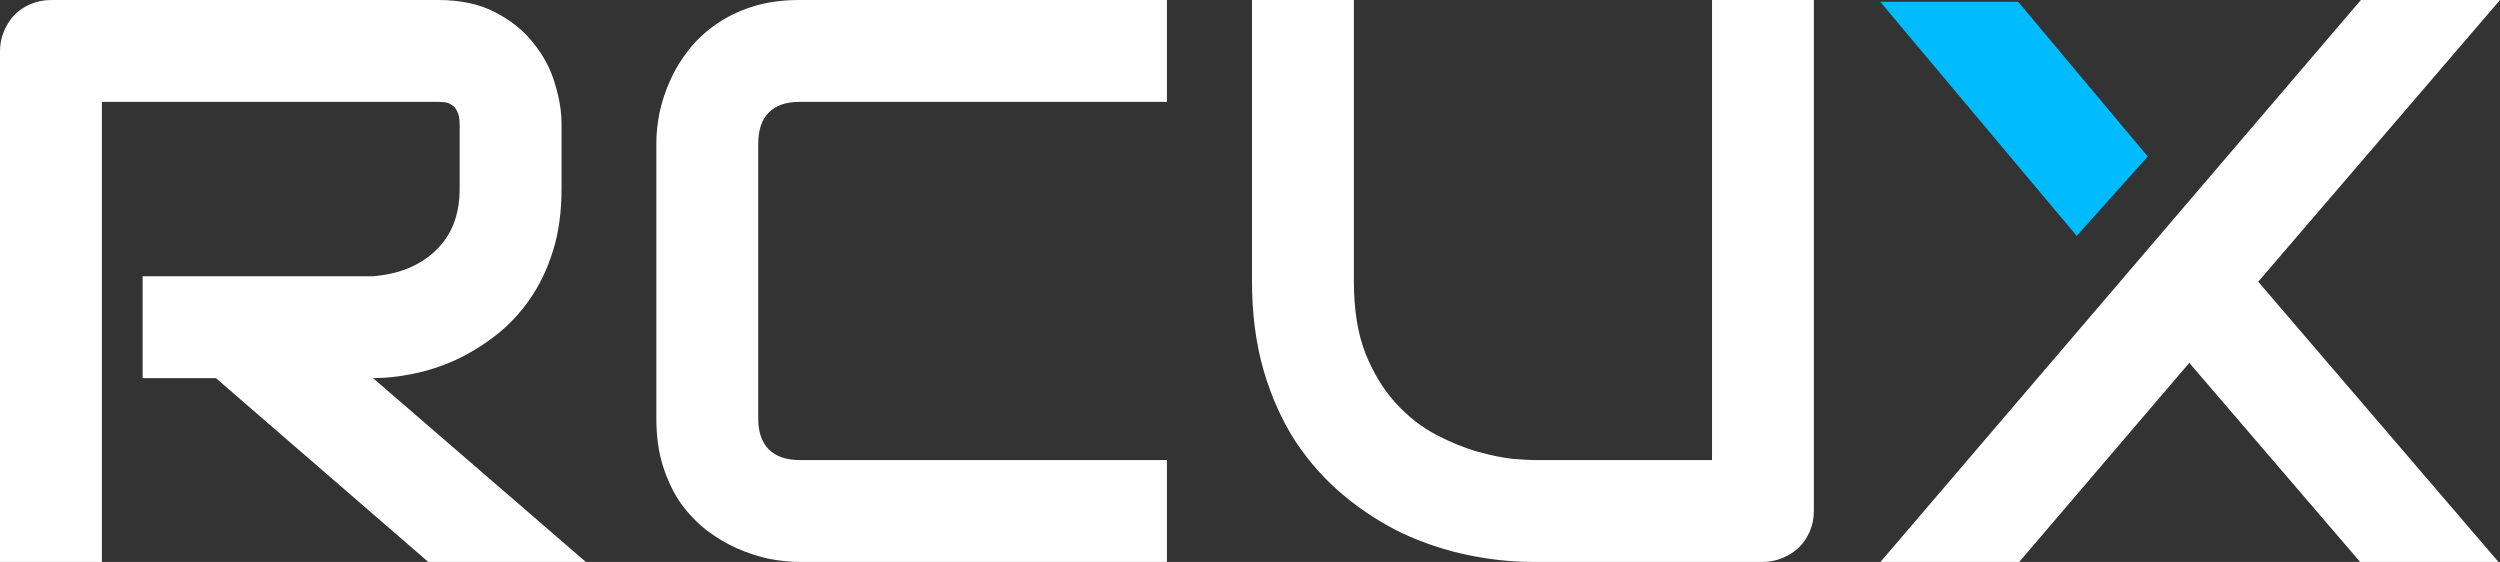 <svg xmlns="http://www.w3.org/2000/svg" xmlns:xlink="http://www.w3.org/1999/xlink" fill="none" version="1.1" width="71.185" height="16" viewBox="0 0 71.185 16"><rect x="0" y="0" width="71.185" height="16" fill="#333333" stroke="none"/><g style="mix-blend-mode:passthrough"><g style="mix-blend-mode:passthrough"><path d="M15.743,7.152C15.907,6.631,15.989,6.04,15.989,5.378L15.989,3.526C15.989,3.169,15.926,2.786,15.799,2.377C15.68,1.967,15.479,1.588,15.197,1.238C14.921,0.881,14.561,0.588,14.114,0.357C13.668,0.119,13.121,0,12.474,0L1.462,0Q1.149,0,0.881,0.112C0.703,0.186,0.547,0.29,0.413,0.424C0.286,0.558,0.186,0.714,0.112,0.893C0.037,1.071,0,1.261,0,1.462L0,16L2.901,16L2.901,2.901L12.474,2.901C12.534,2.901,12.597,2.905,12.664,2.912C12.738,2.92,12.805,2.946,12.865,2.99C12.932,3.027,12.984,3.091,13.021,3.18C13.066,3.262,13.088,3.384,13.088,3.548L13.088,5.378C13.088,5.757,13.028,6.096,12.909,6.393C12.79,6.683,12.619,6.933,12.396,7.141C12.18,7.349,11.92,7.516,11.615,7.643C11.318,7.762,10.986,7.836,10.622,7.866L4.061,7.866L4.061,10.767L6.148,10.767L12.195,16L16.681,16L10.622,10.767C10.979,10.767,11.358,10.726,11.76,10.644C12.169,10.562,12.571,10.432,12.965,10.254C13.367,10.068,13.75,9.834,14.114,9.551C14.479,9.268,14.799,8.93,15.074,8.536Q15.498,7.933,15.743,7.152ZM22.762,16L33.227,16L33.227,13.099L22.762,13.099C22.39,13.099,22.099,12.999,21.891,12.798C21.69,12.589,21.59,12.299,21.59,11.928L21.59,4.095C21.59,3.701,21.69,3.403,21.891,3.202C22.092,3.001,22.382,2.901,22.762,2.901L33.227,2.901L33.227,0L22.762,0C22.263,0,21.817,0.063,21.423,0.19C21.028,0.316,20.679,0.487,20.374,0.703C20.076,0.911,19.82,1.153,19.604,1.428C19.388,1.703,19.213,1.993,19.079,2.298C18.946,2.596,18.845,2.901,18.778,3.213C18.719,3.518,18.689,3.805,18.689,4.073L18.689,11.928C18.689,12.426,18.752,12.876,18.879,13.277C19.005,13.672,19.172,14.021,19.381,14.326C19.596,14.624,19.842,14.88,20.117,15.096C20.392,15.305,20.679,15.476,20.976,15.61C21.281,15.743,21.586,15.844,21.891,15.911C22.204,15.97,22.494,16,22.762,16ZM51.648,14.538C51.648,14.747,51.611,14.94,51.537,15.118C51.462,15.297,51.358,15.453,51.224,15.587C51.091,15.714,50.934,15.814,50.756,15.888C50.577,15.963,50.388,16,50.187,16L43.648,16C43.031,16,42.406,15.933,41.774,15.799C41.142,15.665,40.528,15.461,39.933,15.185C39.345,14.903,38.791,14.546,38.27,14.114C37.75,13.683,37.292,13.173,36.898,12.586C36.511,11.991,36.206,11.314,35.983,10.555C35.76,9.789,35.649,8.937,35.649,8L35.649,0L38.55,0L38.55,8C38.55,8.818,38.661,9.51,38.884,10.075C39.115,10.641,39.405,11.113,39.755,11.492C40.104,11.872,40.487,12.169,40.904,12.385C41.32,12.601,41.715,12.761,42.086,12.865C42.466,12.969,42.797,13.036,43.079,13.066C43.37,13.088,43.559,13.099,43.648,13.099L48.748,13.099L48.748,0L51.648,0L51.648,14.538ZM71.185,0L67.225,0L53.545,16L57.495,16L62.338,10.332L67.202,16L71.141,16L64.301,8.022L71.185,0Z" fill-rule="evenodd" fill="#FFFFFF" fill-opacity="1"/></g><g style="mix-blend-mode:passthrough"><path d="M57.465,0.052C57.465,0.052,53.538,0.052,53.538,0.052C53.538,0.052,59.132,6.717,59.132,6.717C59.132,6.717,61.155,4.456,61.155,4.456C61.155,4.456,57.465,0.052,57.465,0.052C57.465,0.052,57.465,0.052,57.465,0.052Z" fill="#00BCFF" fill-opacity="1"/></g></g></svg>
